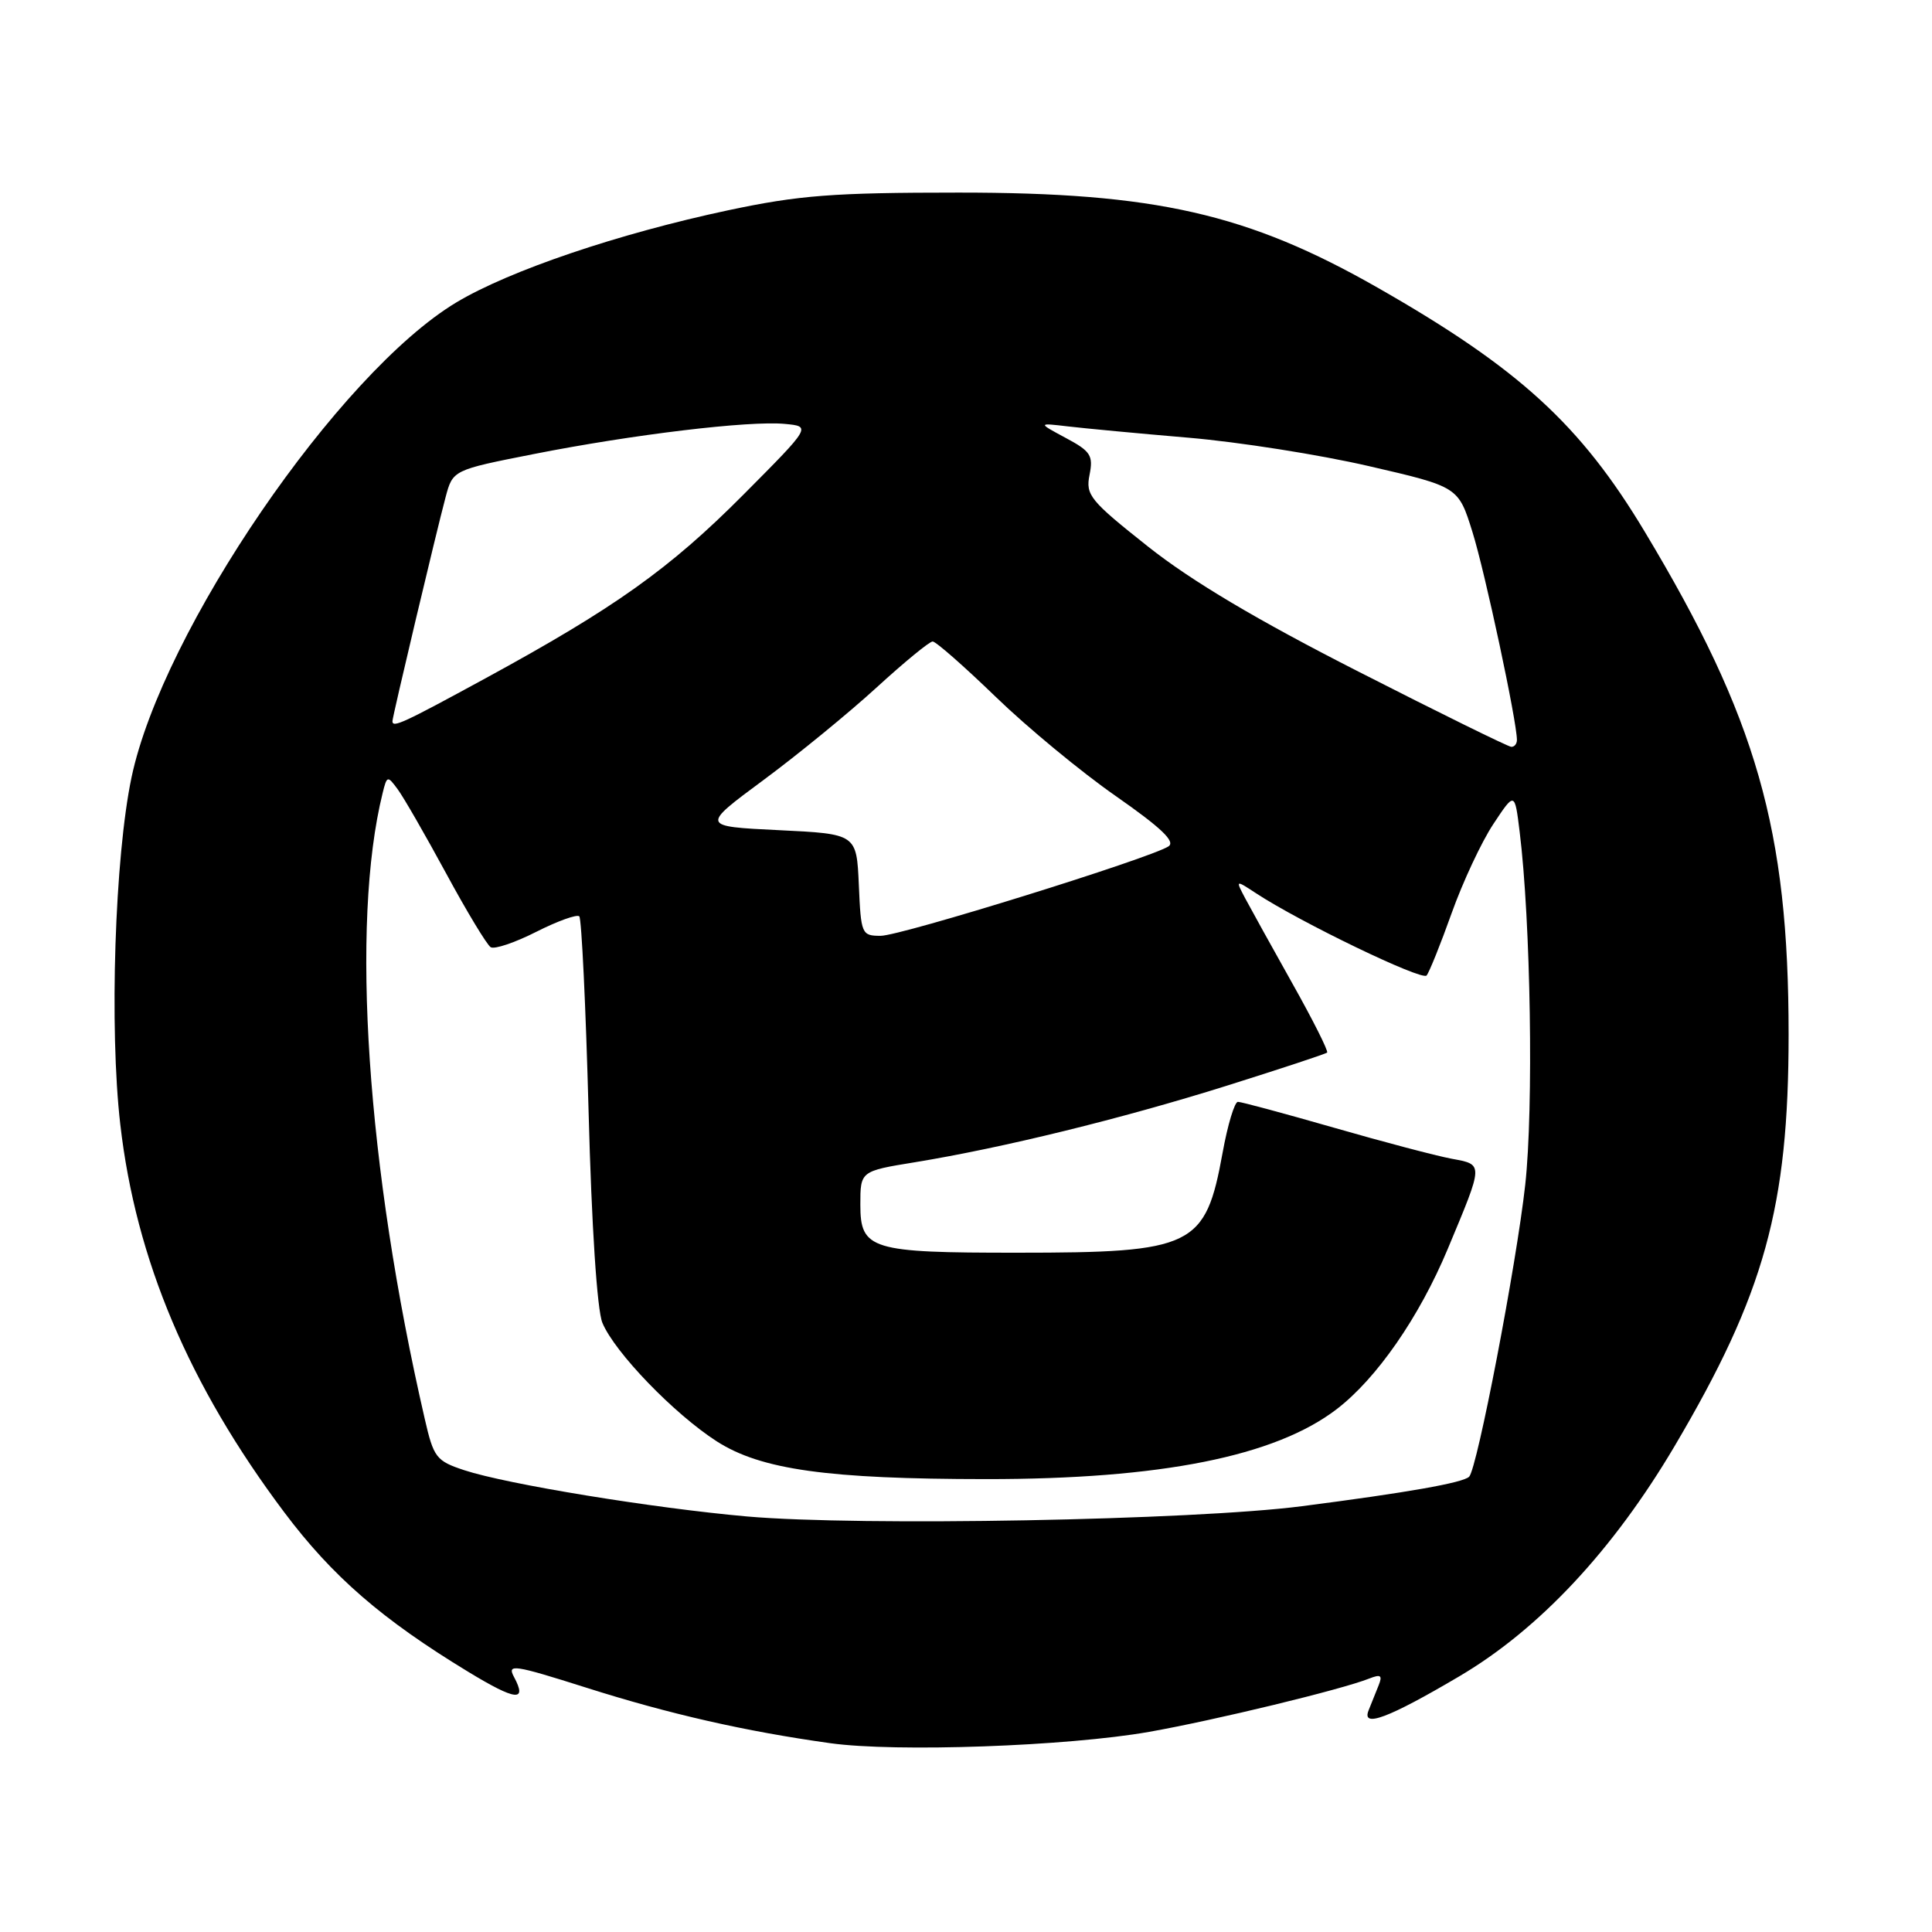 <?xml version="1.0" encoding="UTF-8" standalone="no"?>
<!DOCTYPE svg PUBLIC "-//W3C//DTD SVG 1.1//EN" "http://www.w3.org/Graphics/SVG/1.1/DTD/svg11.dtd" >
<svg xmlns="http://www.w3.org/2000/svg" xmlns:xlink="http://www.w3.org/1999/xlink" version="1.1" viewBox="0 0 256 256">
 <g >
 <path fill="currentColor"
d=" M 152.27 229.48 C 161.02 227.93 177.78 223.87 181.42 222.42 C 182.97 221.81 183.21 221.99 182.67 223.33 C 182.30 224.25 181.71 225.73 181.35 226.62 C 180.38 229.01 183.96 227.67 193.35 222.13 C 203.96 215.88 213.75 205.40 221.91 191.59 C 233.81 171.43 237.00 159.92 237.00 137.07 C 237.00 109.94 232.77 95.15 217.94 70.46 C 209.43 56.27 201.26 48.80 182.60 38.15 C 165.35 28.30 153.08 25.51 127.00 25.52 C 110.37 25.52 105.88 25.87 96.50 27.86 C 81.93 30.96 67.51 35.85 60.47 40.07 C 44.88 49.43 21.52 83.58 17.43 103.00 C 15.21 113.53 14.47 136.28 15.94 149.00 C 18.00 166.93 25.02 183.54 37.66 200.38 C 44.06 208.90 50.61 214.58 62.07 221.54 C 68.36 225.36 69.89 225.53 68.11 222.21 C 67.16 220.44 68.04 220.57 77.70 223.63 C 88.69 227.12 98.75 229.41 110.00 230.98 C 118.71 232.20 141.43 231.39 152.27 229.48 Z  M 99.00 200.94 C 86.63 199.85 67.16 196.67 61.52 194.81 C 57.80 193.58 57.46 193.15 56.28 188.00 C 48.59 154.64 46.42 122.37 50.70 105.09 C 51.27 102.77 51.35 102.75 52.70 104.59 C 53.48 105.64 56.36 110.65 59.11 115.72 C 61.86 120.80 64.52 125.20 65.02 125.51 C 65.52 125.82 68.24 124.90 71.06 123.47 C 73.89 122.04 76.45 121.12 76.76 121.42 C 77.06 121.73 77.62 133.35 77.99 147.24 C 78.39 162.52 79.12 173.60 79.82 175.28 C 81.45 179.20 89.33 187.36 94.98 190.99 C 100.83 194.74 109.68 195.98 130.68 195.99 C 153.80 196.00 168.96 192.98 177.12 186.72 C 182.42 182.66 188.06 174.52 191.83 165.50 C 196.62 154.03 196.61 154.34 192.31 153.53 C 190.24 153.14 183.22 151.29 176.70 149.41 C 170.18 147.54 164.48 146.00 164.03 146.00 C 163.59 146.00 162.67 149.04 162.00 152.75 C 159.73 165.22 158.17 165.99 134.82 165.99 C 115.37 166.00 114.00 165.58 114.00 159.62 C 114.00 155.18 114.00 155.18 121.25 154.00 C 132.90 152.09 148.53 148.26 162.50 143.88 C 169.65 141.63 175.66 139.65 175.85 139.47 C 176.04 139.28 173.97 135.16 171.25 130.32 C 168.53 125.47 165.72 120.39 165.00 119.04 C 163.70 116.57 163.70 116.57 166.43 118.36 C 172.31 122.22 188.41 129.98 189.03 129.26 C 189.38 128.84 190.88 125.12 192.35 121.00 C 193.82 116.88 196.30 111.57 197.87 109.20 C 200.71 104.91 200.71 104.91 201.36 110.20 C 202.83 122.10 203.22 146.84 202.10 157.00 C 200.93 167.57 195.74 194.60 194.67 195.67 C 193.86 196.48 186.46 197.78 172.50 199.58 C 158.09 201.44 113.94 202.25 99.00 200.94 Z  M 113.80 117.25 C 113.50 110.50 113.50 110.50 103.18 110.00 C 92.86 109.50 92.86 109.50 101.19 103.34 C 105.77 99.95 112.50 94.44 116.16 91.09 C 119.82 87.74 123.16 85.00 123.58 85.00 C 124.01 85.00 127.76 88.30 131.93 92.33 C 136.09 96.36 143.25 102.28 147.83 105.47 C 153.86 109.68 155.80 111.52 154.83 112.15 C 152.40 113.73 119.37 124.00 116.70 124.00 C 114.17 124.00 114.08 123.79 113.80 117.25 Z  M 180.00 88.99 C 166.56 82.15 157.90 77.00 152.14 72.44 C 144.43 66.33 143.83 65.60 144.37 62.92 C 144.88 60.35 144.52 59.79 141.22 58.03 C 137.50 56.03 137.50 56.03 141.50 56.50 C 143.70 56.76 150.90 57.44 157.50 58.00 C 164.10 58.56 174.84 60.25 181.37 61.76 C 193.24 64.50 193.24 64.50 195.11 70.50 C 196.78 75.84 201.00 95.59 201.00 98.05 C 201.00 98.57 200.66 98.98 200.25 98.96 C 199.84 98.94 190.72 94.46 180.00 88.99 Z  M 52.00 95.56 C 52.00 94.98 57.81 70.49 59.04 65.89 C 60.00 62.28 60.00 62.28 70.75 60.16 C 83.87 57.57 99.28 55.72 104.00 56.17 C 107.50 56.50 107.50 56.50 98.50 65.55 C 88.70 75.40 81.47 80.54 64.29 89.90 C 53.40 95.83 52.00 96.48 52.00 95.56 Z "/>
</g>
</svg>